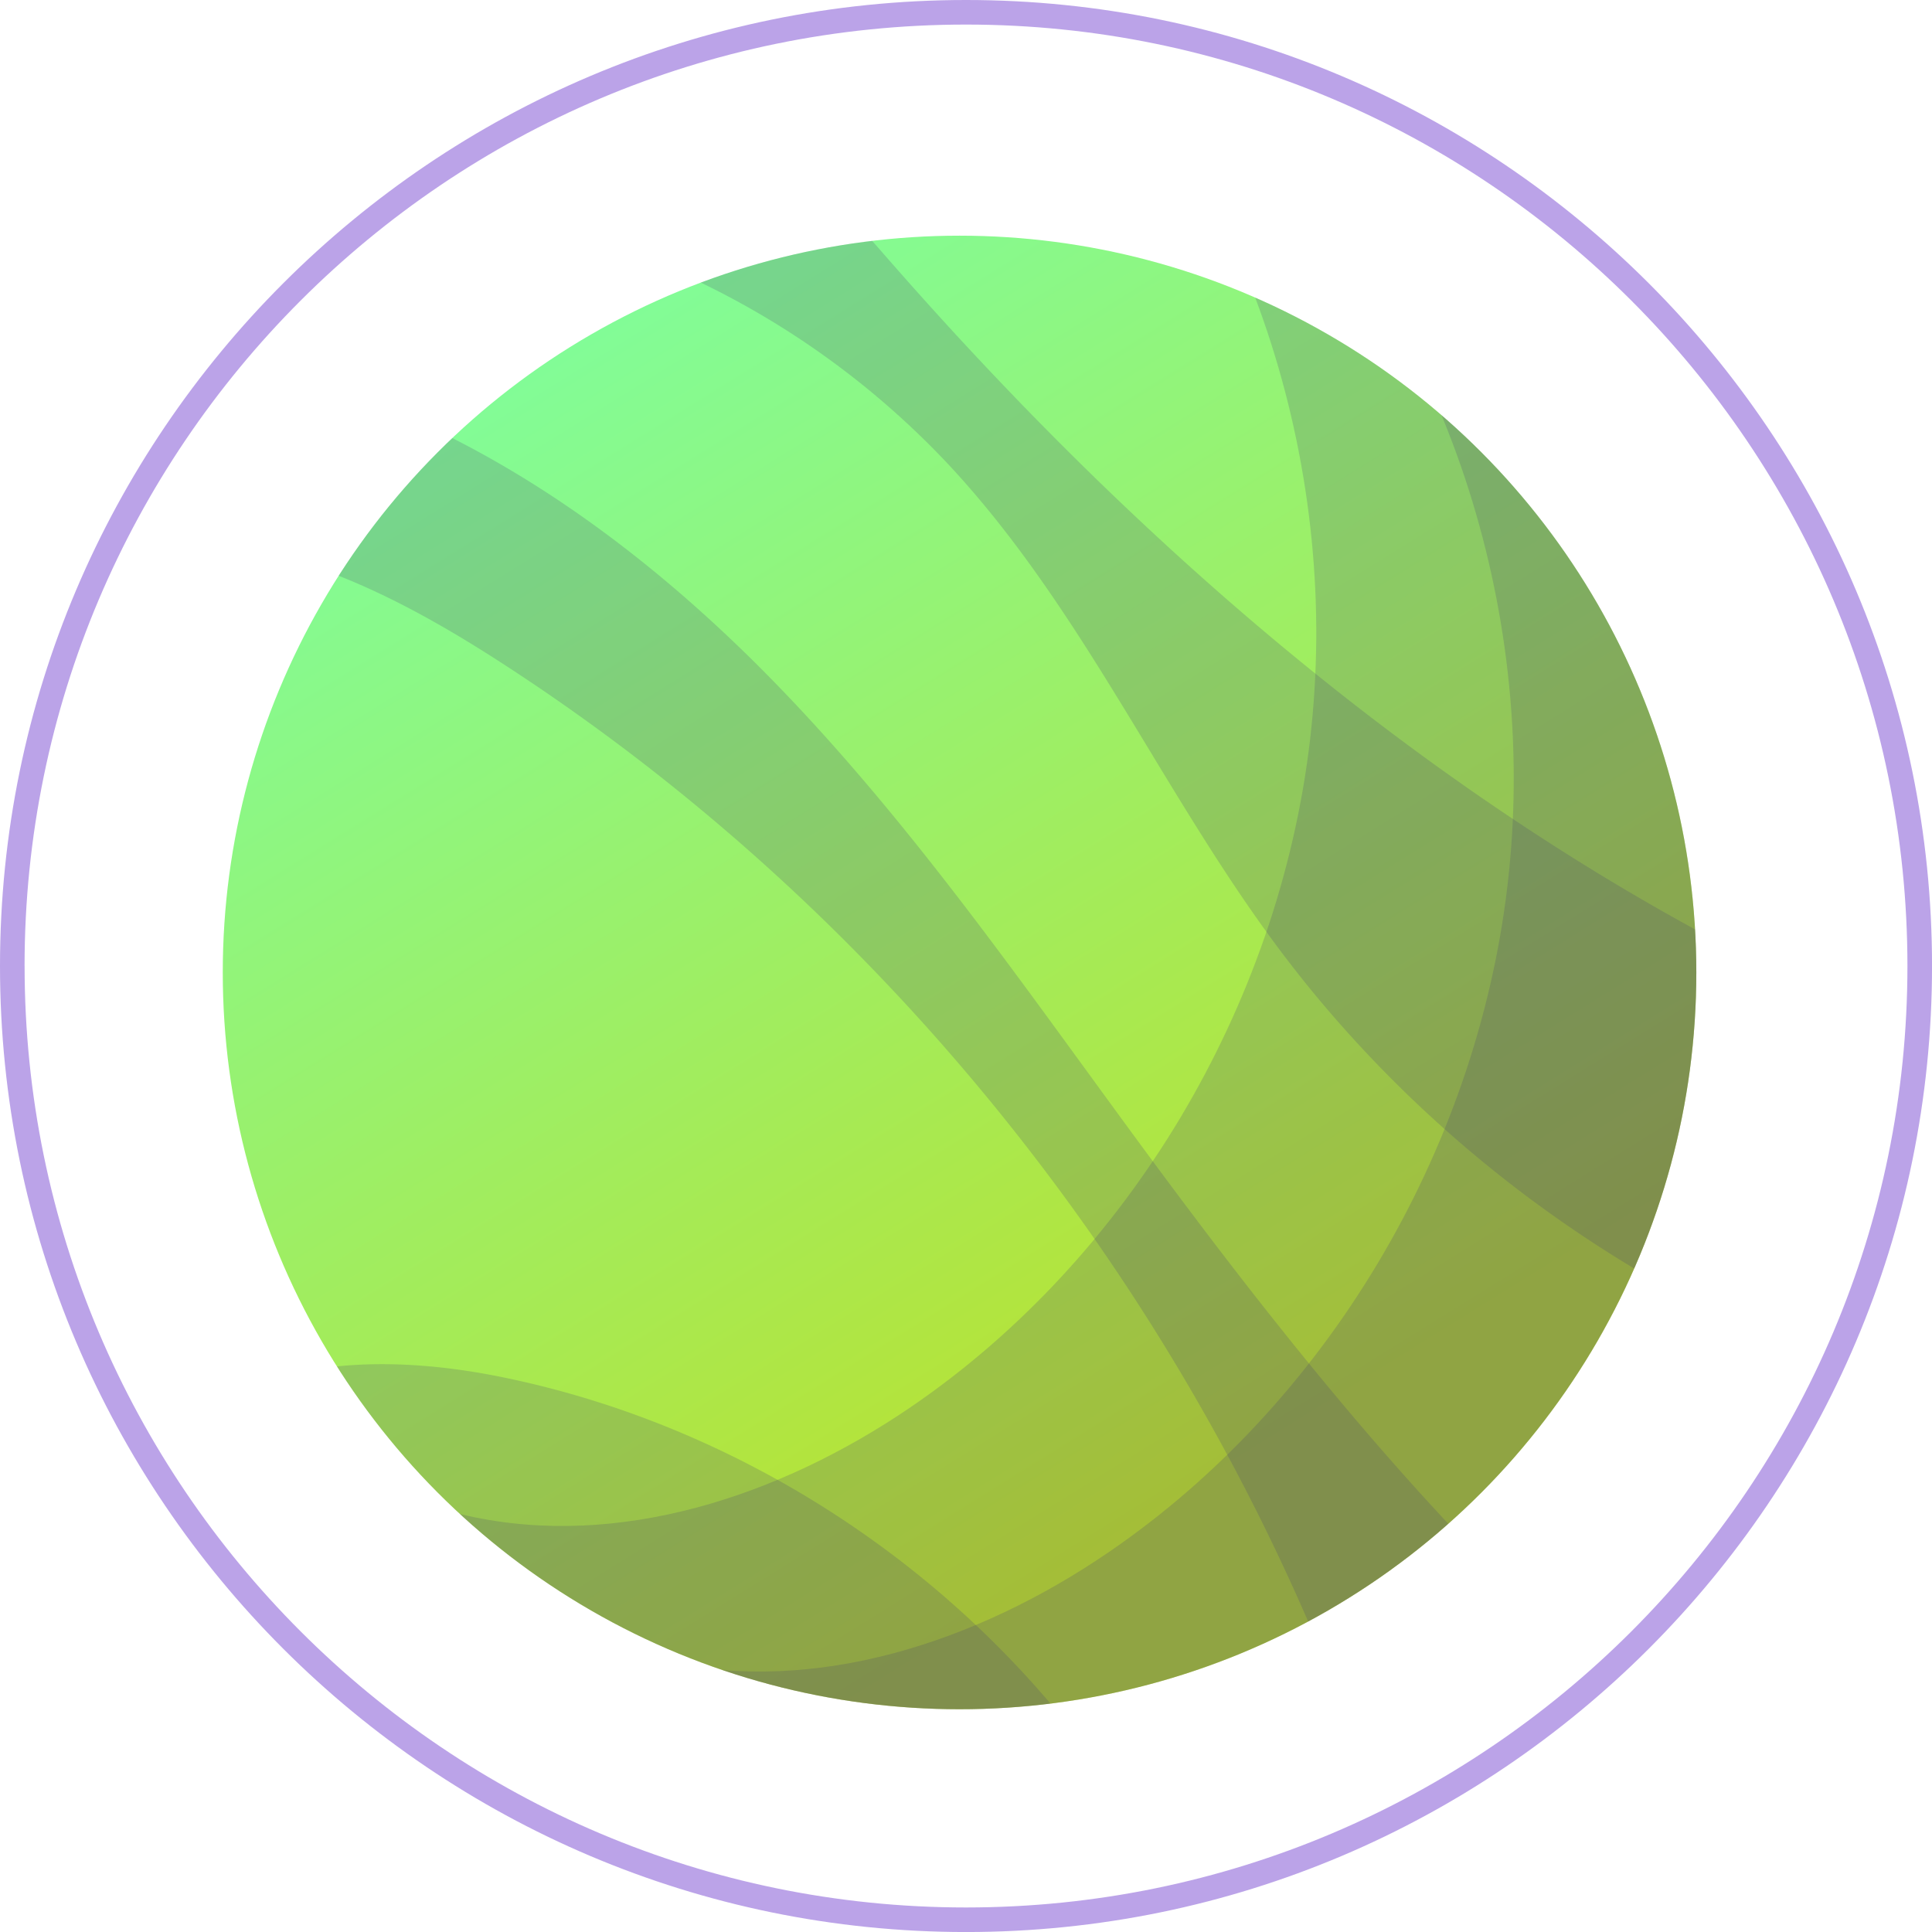 <svg xmlns="http://www.w3.org/2000/svg" xmlns:xlink="http://www.w3.org/1999/xlink" viewBox="0 0 614.99 615"><defs><style>.cls-1{fill:url(#Degradado_sin_nombre_173);}.cls-2{isolation:isolate;}.cls-3{clip-path:url(#clip-path);}.cls-4{fill:#413c70;opacity:0.2;mix-blend-mode:multiply;}.cls-5{fill:#bba3e8;}</style><linearGradient id="Degradado_sin_nombre_173" x1="-1528.23" y1="8539.28" x2="-1872.55" y2="8841.86" gradientTransform="translate(-8012.57 -2838.15) rotate(-80.53)" gradientUnits="userSpaceOnUse"><stop offset="0" stop-color="#7cffa2"/><stop offset="1" stop-color="#bddf2a"/></linearGradient><clipPath id="clip-path"><circle class="cls-1" cx="305.44" cy="309.55" r="234.53"/></clipPath></defs><title>timeline-item-1</title><g class="cls-2"><g id="timeline-item-q"><circle class="cls-1" cx="305.44" cy="309.55" r="234.53"/><g class="cls-3"><path class="cls-4" d="M-84.82,547.4c-40.21-29.84-70.77-73.47-86-122.72-8.64-28-12.3-58.85-3.43-87.13s32.43-53.07,60.64-56.05c29.25-3.09,55.64,16.58,76.41,37.8,29.46,30.1,53.88,65.16,82.57,96.05S108.47,473.57,149,482.54c48,10.61,99.16-6.18,140.85-34.6C359,400.8,407,320.67,417,235.61s-18.08-173.36-74.5-234C311.17-32.08,270.73-57.68,226-65.07c-28-4.63-56.93-2.07-84.7,4.9C65.88-41.23-1.87,11.46-41.22,81.8c-16.92,30.25-29.5,64.45-54.86,87.43-19-111.67,35-233.19,127-296,74.49-50.86,171-63.83,253.82-34.1,64,23,118.68,69.94,156.37,128.41S522.13,99,528.4,169.77c3.18,35.85,41.8,91.3,34.69,126.74-7.85,39.1-12.92,120.77-34.3,154.14C459.1,559.44,272.52,694.46,149.14,683.73S-102.92,453.49-166.13,343.28"/><path class="cls-4" d="M-22,593.74c-40.21-29.83-70.78-73.46-86-122.71-8.64-28-12.3-58.85-3.42-87.14s32.42-53.07,60.63-56.05c29.25-3.09,55.64,16.59,76.41,37.81,29.46,30.09,53.88,65.16,82.57,96.05s63.06,58.22,103.6,67.18c48,10.61,99.16-6.17,140.84-34.6C421.83,447.15,469.82,367,479.85,282s-18.08-173.37-74.5-234C374,14.27,333.57-11.33,288.86-18.72c-28-4.63-56.92-2.07-84.7,4.9C128.72,5.11,61,57.8,21.63,128.14,4.7,158.4-7.87,192.6-33.24,215.57c-19-111.67,35-233.19,127-296,74.49-50.85,171-63.82,253.82-34.1C411.6-91.57,466.3-44.6,504,13.88s58.8,128,65.07,198.75c3.18,35.85,39.58,85.66,32.46,121.11-7.84,39.1,11.5,129.88-9.87,163.25C521.94,605.79,335.36,740.81,212,730.08S-40.08,499.83-103.29,389.62"/><path class="cls-4" d="M746.62,341.83c-47.22,17.86-100.31,3.27-146.72-16.61C477.43,272.79,372.7,184.92,284.78,84.83,252.69,48.3,219.78,8.08,173.2-5.88,156.27-11,137.14-12,121.65-3.46S96.37,25.12,103.58,41.25c8.49,19,33,23,53.39,26.82a268,268,0,0,1,144.31,79.11c42.61,45.31,68,103.94,105.08,153.86,57,76.67,142.69,131.64,236.33,150.51,28.8,5.8,58.82,8.49,85.13,21.57s48.55,40.32,44.57,69.42c-2.29,16.73-12.88,31.41-25.9,42.16-31.26,25.79-76,30.9-115.27,21s-74-33-105.19-58.9C463,494.52,411.34,430,362.83,364.05c-36.78-50-72.21-101.41-115.45-146S152,135.65,92.11,119.27C27.72,101.66-51.53,115.7-87,172.22c-5.64,9-9.63,21.69-2.32,29.36,5.33,5.58,14.16,5.58,21.79,4.47,39.57-5.77,75-30.4,114.84-33.36,40.3-3,78.73,16.54,112.65,38.52,161.23,104.42,274.8,279.57,304.35,469.37,3.84,24.64,6.23,50.42-1.81,74-1.46,4.3-3.45,8.72-7.2,11.28-12.25,8.37-25.63-9.07-30.16-23.2C407.93,689,393.34,633.81,364.88,585.19,321.27,510.69,245.12,456,160.58,438.52c-35.32-7.31-75.61-7.2-103.26,16C20.88,485,21.89,542.12,38,586.86c22.25,61.94,66.24,114,115.83,157.24C208.62,791.94,271.93,831,341.54,852.23s145.76,23.79,214.86,1C676.49,813.64,761.86,702.07,801.78,582.1"/></g><path class="cls-5" d="M615,307.49C615,477.05,477.05,615,307.49,615S0,477.05,0,307.49,137.94,0,307.49,0,615,137.94,615,307.49Zm-607.17,0c0,165.25,134.43,299.69,299.67,299.69S607.17,472.74,607.17,307.49,472.74,7.82,307.49,7.82,7.82,142.25,7.82,307.49Z"/></g></g></svg>